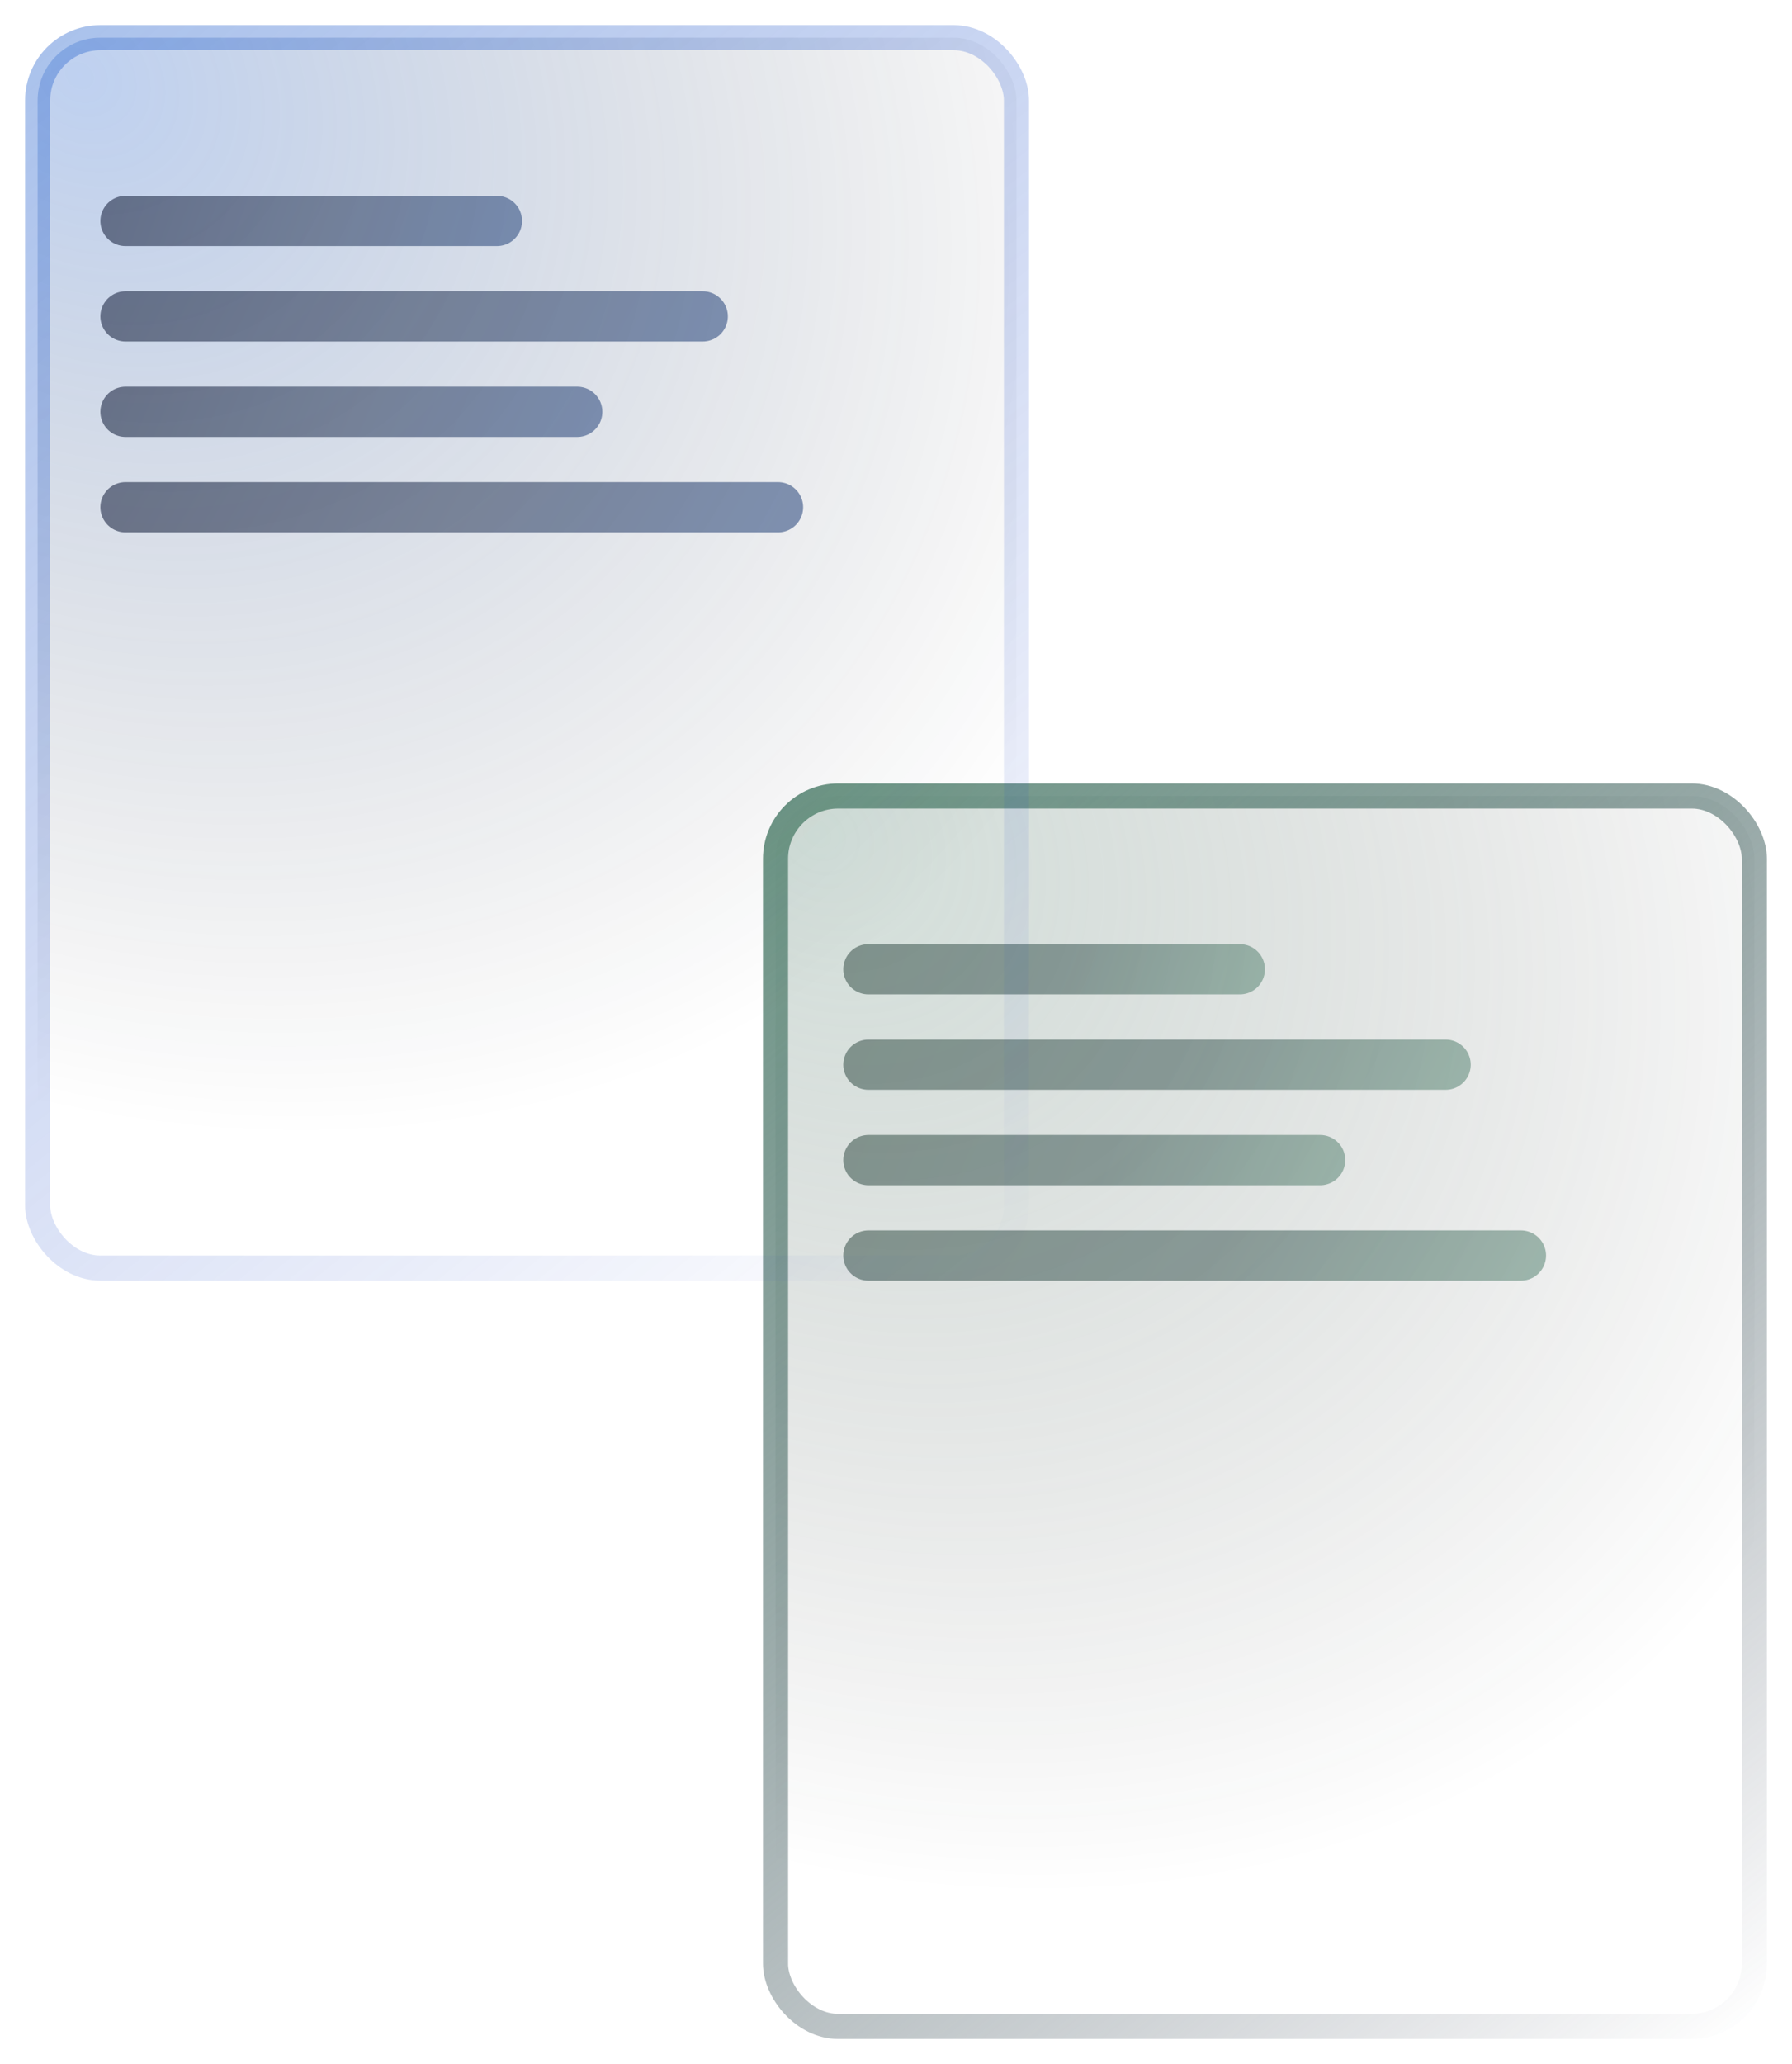<svg width="357" height="411" viewBox="0 0 357 411" fill="none" xmlns="http://www.w3.org/2000/svg">
<g filter="url(#filter0_d_45_115)">
<rect x="154.5" y="153.5" width="195" height="245" rx="12.5" fill="url(#paint0_radial_45_115)" stroke="url(#paint1_linear_45_115)" stroke-width="5"/>
<line x1="173" y1="188" x2="247" y2="188" stroke="url(#paint2_linear_45_115)" stroke-opacity="0.6" stroke-width="10" stroke-linecap="round"/>
<line x1="173" y1="226" x2="263" y2="226" stroke="url(#paint3_linear_45_115)" stroke-opacity="0.6" stroke-width="10" stroke-linecap="round"/>
<line x1="173" y1="207" x2="288" y2="207" stroke="url(#paint4_linear_45_115)" stroke-opacity="0.6" stroke-width="10" stroke-linecap="round"/>
<line x1="173" y1="245" x2="303" y2="245" stroke="url(#paint5_linear_45_115)" stroke-opacity="0.6" stroke-width="10" stroke-linecap="round"/>
</g>
<g filter="url(#filter1_d_45_115)">
<rect x="7.5" y="2.5" width="195" height="245" rx="12.5" fill="url(#paint6_radial_45_115)" stroke="url(#paint7_linear_45_115)" stroke-width="5"/>
<line x1="25" y1="39" x2="99" y2="39" stroke="url(#paint8_linear_45_115)" stroke-opacity="0.6" stroke-width="10" stroke-linecap="round"/>
<line x1="25" y1="77" x2="115" y2="77" stroke="url(#paint9_linear_45_115)" stroke-opacity="0.6" stroke-width="10" stroke-linecap="round"/>
<line x1="25" y1="58" x2="140" y2="58" stroke="url(#paint10_linear_45_115)" stroke-opacity="0.6" stroke-width="10" stroke-linecap="round"/>
<line x1="25" y1="96" x2="155" y2="96" stroke="url(#paint11_linear_45_115)" stroke-opacity="0.6" stroke-width="10" stroke-linecap="round"/>
</g>
<defs>
<filter id="filter0_d_45_115" x="147" y="151" width="210" height="260" filterUnits="userSpaceOnUse" color-interpolation-filters="sRGB">
<feFlood flood-opacity="0" result="BackgroundImageFix"/>
<feColorMatrix in="SourceAlpha" type="matrix" values="0 0 0 0 0 0 0 0 0 0 0 0 0 0 0 0 0 0 127 0" result="hardAlpha"/>
<feOffset dy="5"/>
<feGaussianBlur stdDeviation="2.5"/>
<feComposite in2="hardAlpha" operator="out"/>
<feColorMatrix type="matrix" values="0 0 0 0 0 0 0 0 0 0 0 0 0 0 0 0 0 0 0.25 0"/>
<feBlend mode="normal" in2="BackgroundImageFix" result="effect1_dropShadow_45_115"/>
<feBlend mode="normal" in="SourceGraphic" in2="effect1_dropShadow_45_115" result="shape"/>
</filter>
<filter id="filter1_d_45_115" x="0" y="0" width="210" height="260" filterUnits="userSpaceOnUse" color-interpolation-filters="sRGB">
<feFlood flood-opacity="0" result="BackgroundImageFix"/>
<feColorMatrix in="SourceAlpha" type="matrix" values="0 0 0 0 0 0 0 0 0 0 0 0 0 0 0 0 0 0 127 0" result="hardAlpha"/>
<feOffset dy="5"/>
<feGaussianBlur stdDeviation="2.5"/>
<feComposite in2="hardAlpha" operator="out"/>
<feColorMatrix type="matrix" values="0 0 0 0 0 0 0 0 0 0 0 0 0 0 0 0 0 0 0.25 0"/>
<feBlend mode="normal" in2="BackgroundImageFix" result="effect1_dropShadow_45_115"/>
<feBlend mode="normal" in="SourceGraphic" in2="effect1_dropShadow_45_115" result="shape"/>
</filter>
<radialGradient id="paint0_radial_45_115" cx="0" cy="0" r="1" gradientUnits="userSpaceOnUse" gradientTransform="translate(161 160.5) rotate(40.575) scale(238.298 190.638)">
<stop stop-color="#6D9886" stop-opacity="0.3"/>
<stop offset="1" stop-color="#0C0C0C" stop-opacity="0"/>
</radialGradient>
<linearGradient id="paint1_linear_45_115" x1="152" y1="151" x2="349.5" y2="398" gradientUnits="userSpaceOnUse">
<stop stop-color="#6D9886"/>
<stop offset="1" stop-color="#2D354A" stop-opacity="0"/>
</linearGradient>
<linearGradient id="paint2_linear_45_115" x1="168" y1="193" x2="242.581" y2="219.504" gradientUnits="userSpaceOnUse">
<stop stop-color="#465E57"/>
<stop offset="0.508" stop-color="#4D6663"/>
<stop offset="0.985" stop-color="#678F7F"/>
</linearGradient>
<linearGradient id="paint3_linear_45_115" x1="168" y1="231" x2="252.819" y2="266.884" gradientUnits="userSpaceOnUse">
<stop stop-color="#465E57"/>
<stop offset="0.508" stop-color="#4D6663"/>
<stop offset="0.985" stop-color="#678F7F"/>
</linearGradient>
<linearGradient id="paint4_linear_45_115" x1="168" y1="212" x2="265.682" y2="263.657" gradientUnits="userSpaceOnUse">
<stop stop-color="#465E57"/>
<stop offset="0.508" stop-color="#4D6663"/>
<stop offset="0.985" stop-color="#678F7F"/>
</linearGradient>
<linearGradient id="paint5_linear_45_115" x1="168" y1="250" x2="271.641" y2="311.386" gradientUnits="userSpaceOnUse">
<stop stop-color="#465E57"/>
<stop offset="0.508" stop-color="#4D6663"/>
<stop offset="0.985" stop-color="#678F7F"/>
</linearGradient>
<radialGradient id="paint6_radial_45_115" cx="0" cy="0" r="1" gradientUnits="userSpaceOnUse" gradientTransform="translate(14 9.5) rotate(40.575) scale(238.298 190.638)">
<stop stop-color="#2865CE" stop-opacity="0.3"/>
<stop offset="1" stop-color="#0C0C0C" stop-opacity="0"/>
</radialGradient>
<linearGradient id="paint7_linear_45_115" x1="5" y1="0" x2="202.5" y2="247" gradientUnits="userSpaceOnUse">
<stop stop-color="#2865CE" stop-opacity="0.4"/>
<stop offset="1" stop-color="#1437C2" stop-opacity="0"/>
</linearGradient>
<linearGradient id="paint8_linear_45_115" x1="20" y1="44" x2="94.581" y2="70.504" gradientUnits="userSpaceOnUse">
<stop stop-color="#212C47"/>
<stop offset="0.508" stop-color="#364563"/>
<stop offset="0.985" stop-color="#355285"/>
</linearGradient>
<linearGradient id="paint9_linear_45_115" x1="20" y1="82" x2="104.819" y2="117.884" gradientUnits="userSpaceOnUse">
<stop stop-color="#212C47"/>
<stop offset="0.508" stop-color="#364563"/>
<stop offset="0.985" stop-color="#355285"/>
</linearGradient>
<linearGradient id="paint10_linear_45_115" x1="20" y1="63" x2="117.682" y2="114.657" gradientUnits="userSpaceOnUse">
<stop stop-color="#212C47"/>
<stop offset="0.508" stop-color="#364563"/>
<stop offset="0.985" stop-color="#355285"/>
</linearGradient>
<linearGradient id="paint11_linear_45_115" x1="20" y1="101" x2="123.641" y2="162.386" gradientUnits="userSpaceOnUse">
<stop stop-color="#212C47"/>
<stop offset="0.508" stop-color="#364563"/>
<stop offset="0.985" stop-color="#355285"/>
</linearGradient>
</defs>
</svg>
